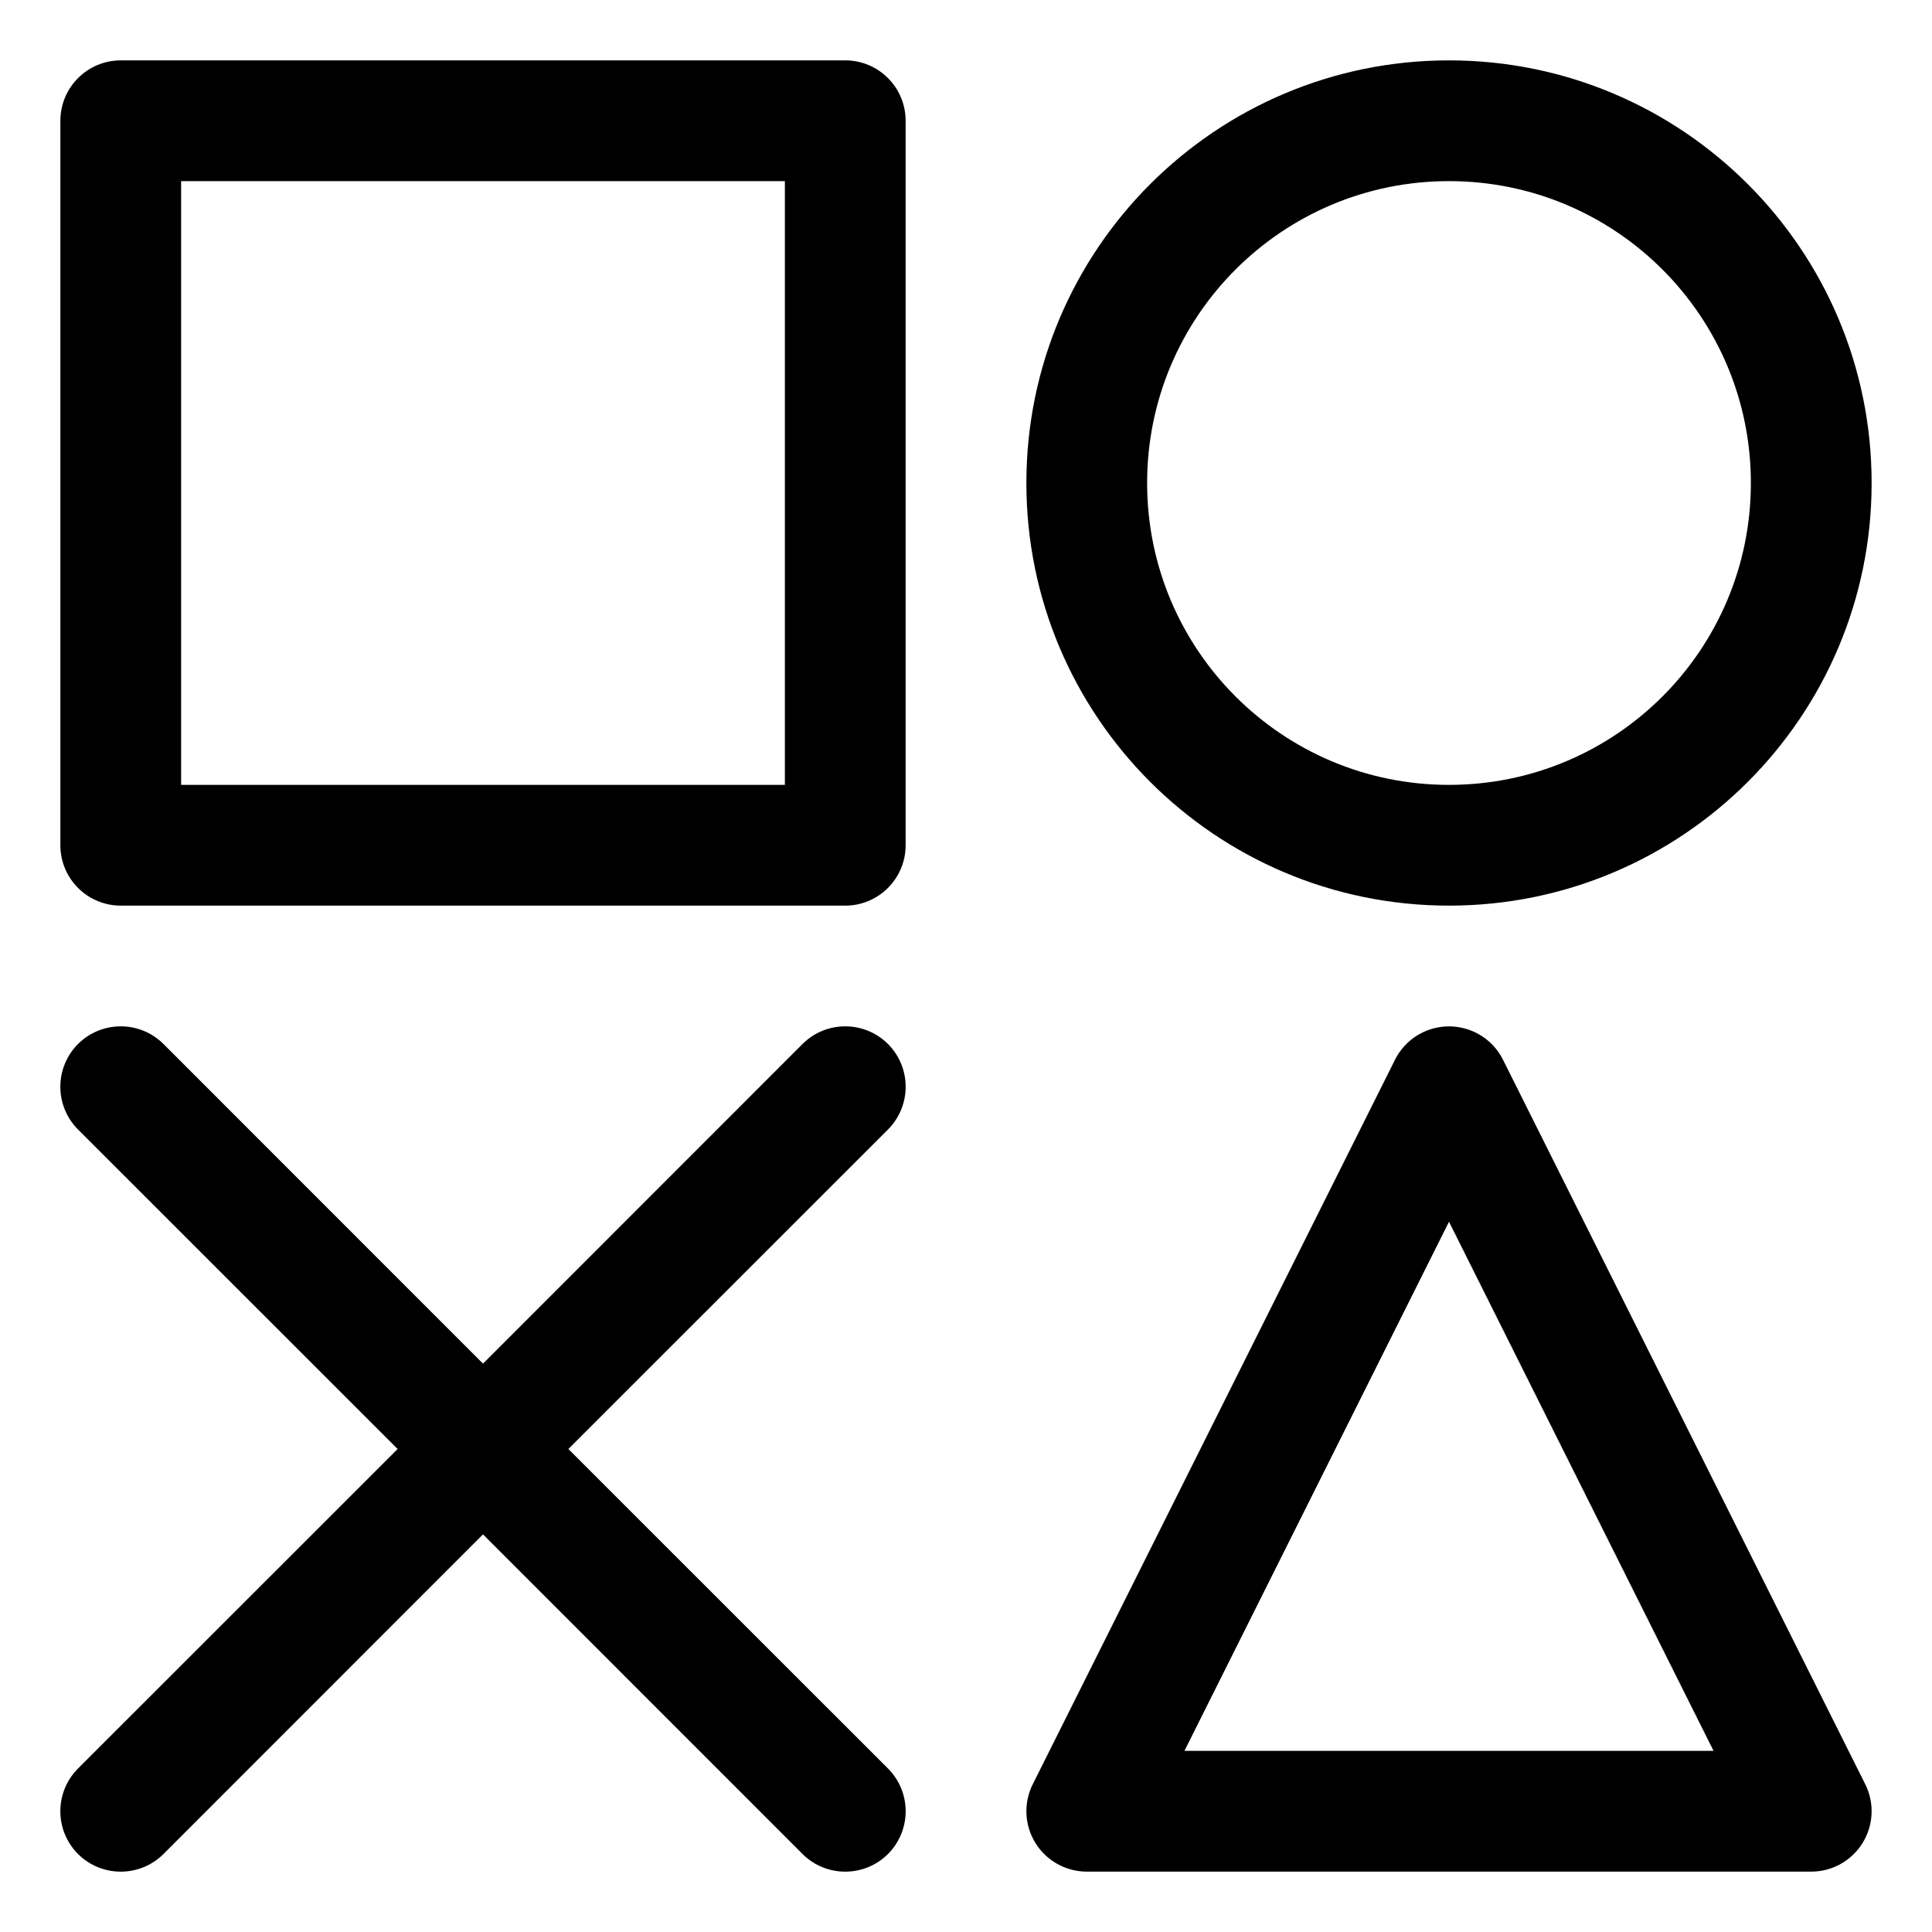 <svg width="16" height="16" viewBox="0 0 16 16" fill="none" xmlns="http://www.w3.org/2000/svg">
<g clip-path="url(#clip0_430_11601)">
<path fill-rule="evenodd" clip-rule="evenodd" d="M0.5 1C0.5 0.724 0.724 0.5 1 0.5H7C7.276 0.5 7.5 0.724 7.5 1V7C7.5 7.276 7.276 7.5 7 7.5H1C0.724 7.5 0.5 7.276 0.5 7V1ZM1.5 1.5V6.5H6.5V1.5H1.5ZM7.354 8.646C7.549 8.842 7.549 9.158 7.354 9.354L4.707 12L7.354 14.646C7.549 14.842 7.549 15.158 7.354 15.354C7.158 15.549 6.842 15.549 6.646 15.354L4 12.707L1.354 15.354C1.158 15.549 0.842 15.549 0.646 15.354C0.451 15.158 0.451 14.842 0.646 14.646L3.293 12L0.646 9.354C0.451 9.158 0.451 8.842 0.646 8.646C0.842 8.451 1.158 8.451 1.354 8.646L4 11.293L6.646 8.646C6.842 8.451 7.158 8.451 7.354 8.646ZM12.447 8.776C12.363 8.607 12.189 8.5 12 8.5C11.811 8.5 11.637 8.607 11.553 8.776L8.553 14.776C8.475 14.931 8.484 15.116 8.575 15.263C8.666 15.41 8.827 15.5 9 15.5H15C15.173 15.5 15.334 15.41 15.425 15.263C15.516 15.116 15.525 14.931 15.447 14.776L12.447 8.776ZM12 10.118L14.191 14.5H9.809L12 10.118ZM9.5 4C9.5 2.619 10.619 1.5 12 1.5C13.381 1.5 14.5 2.619 14.5 4C14.5 5.381 13.381 6.5 12 6.5C10.619 6.5 9.5 5.381 9.5 4ZM12 0.5C10.067 0.5 8.5 2.067 8.5 4C8.5 5.933 10.067 7.5 12 7.5C13.933 7.5 15.5 5.933 15.5 4C15.5 2.067 13.933 0.5 12 0.5Z" fill="currentColor"/>
</g>
<defs>
<clipPath id="clip0_430_11601">
<rect width="16" height="16" fill="white"/>
</clipPath>
</defs>
</svg>
